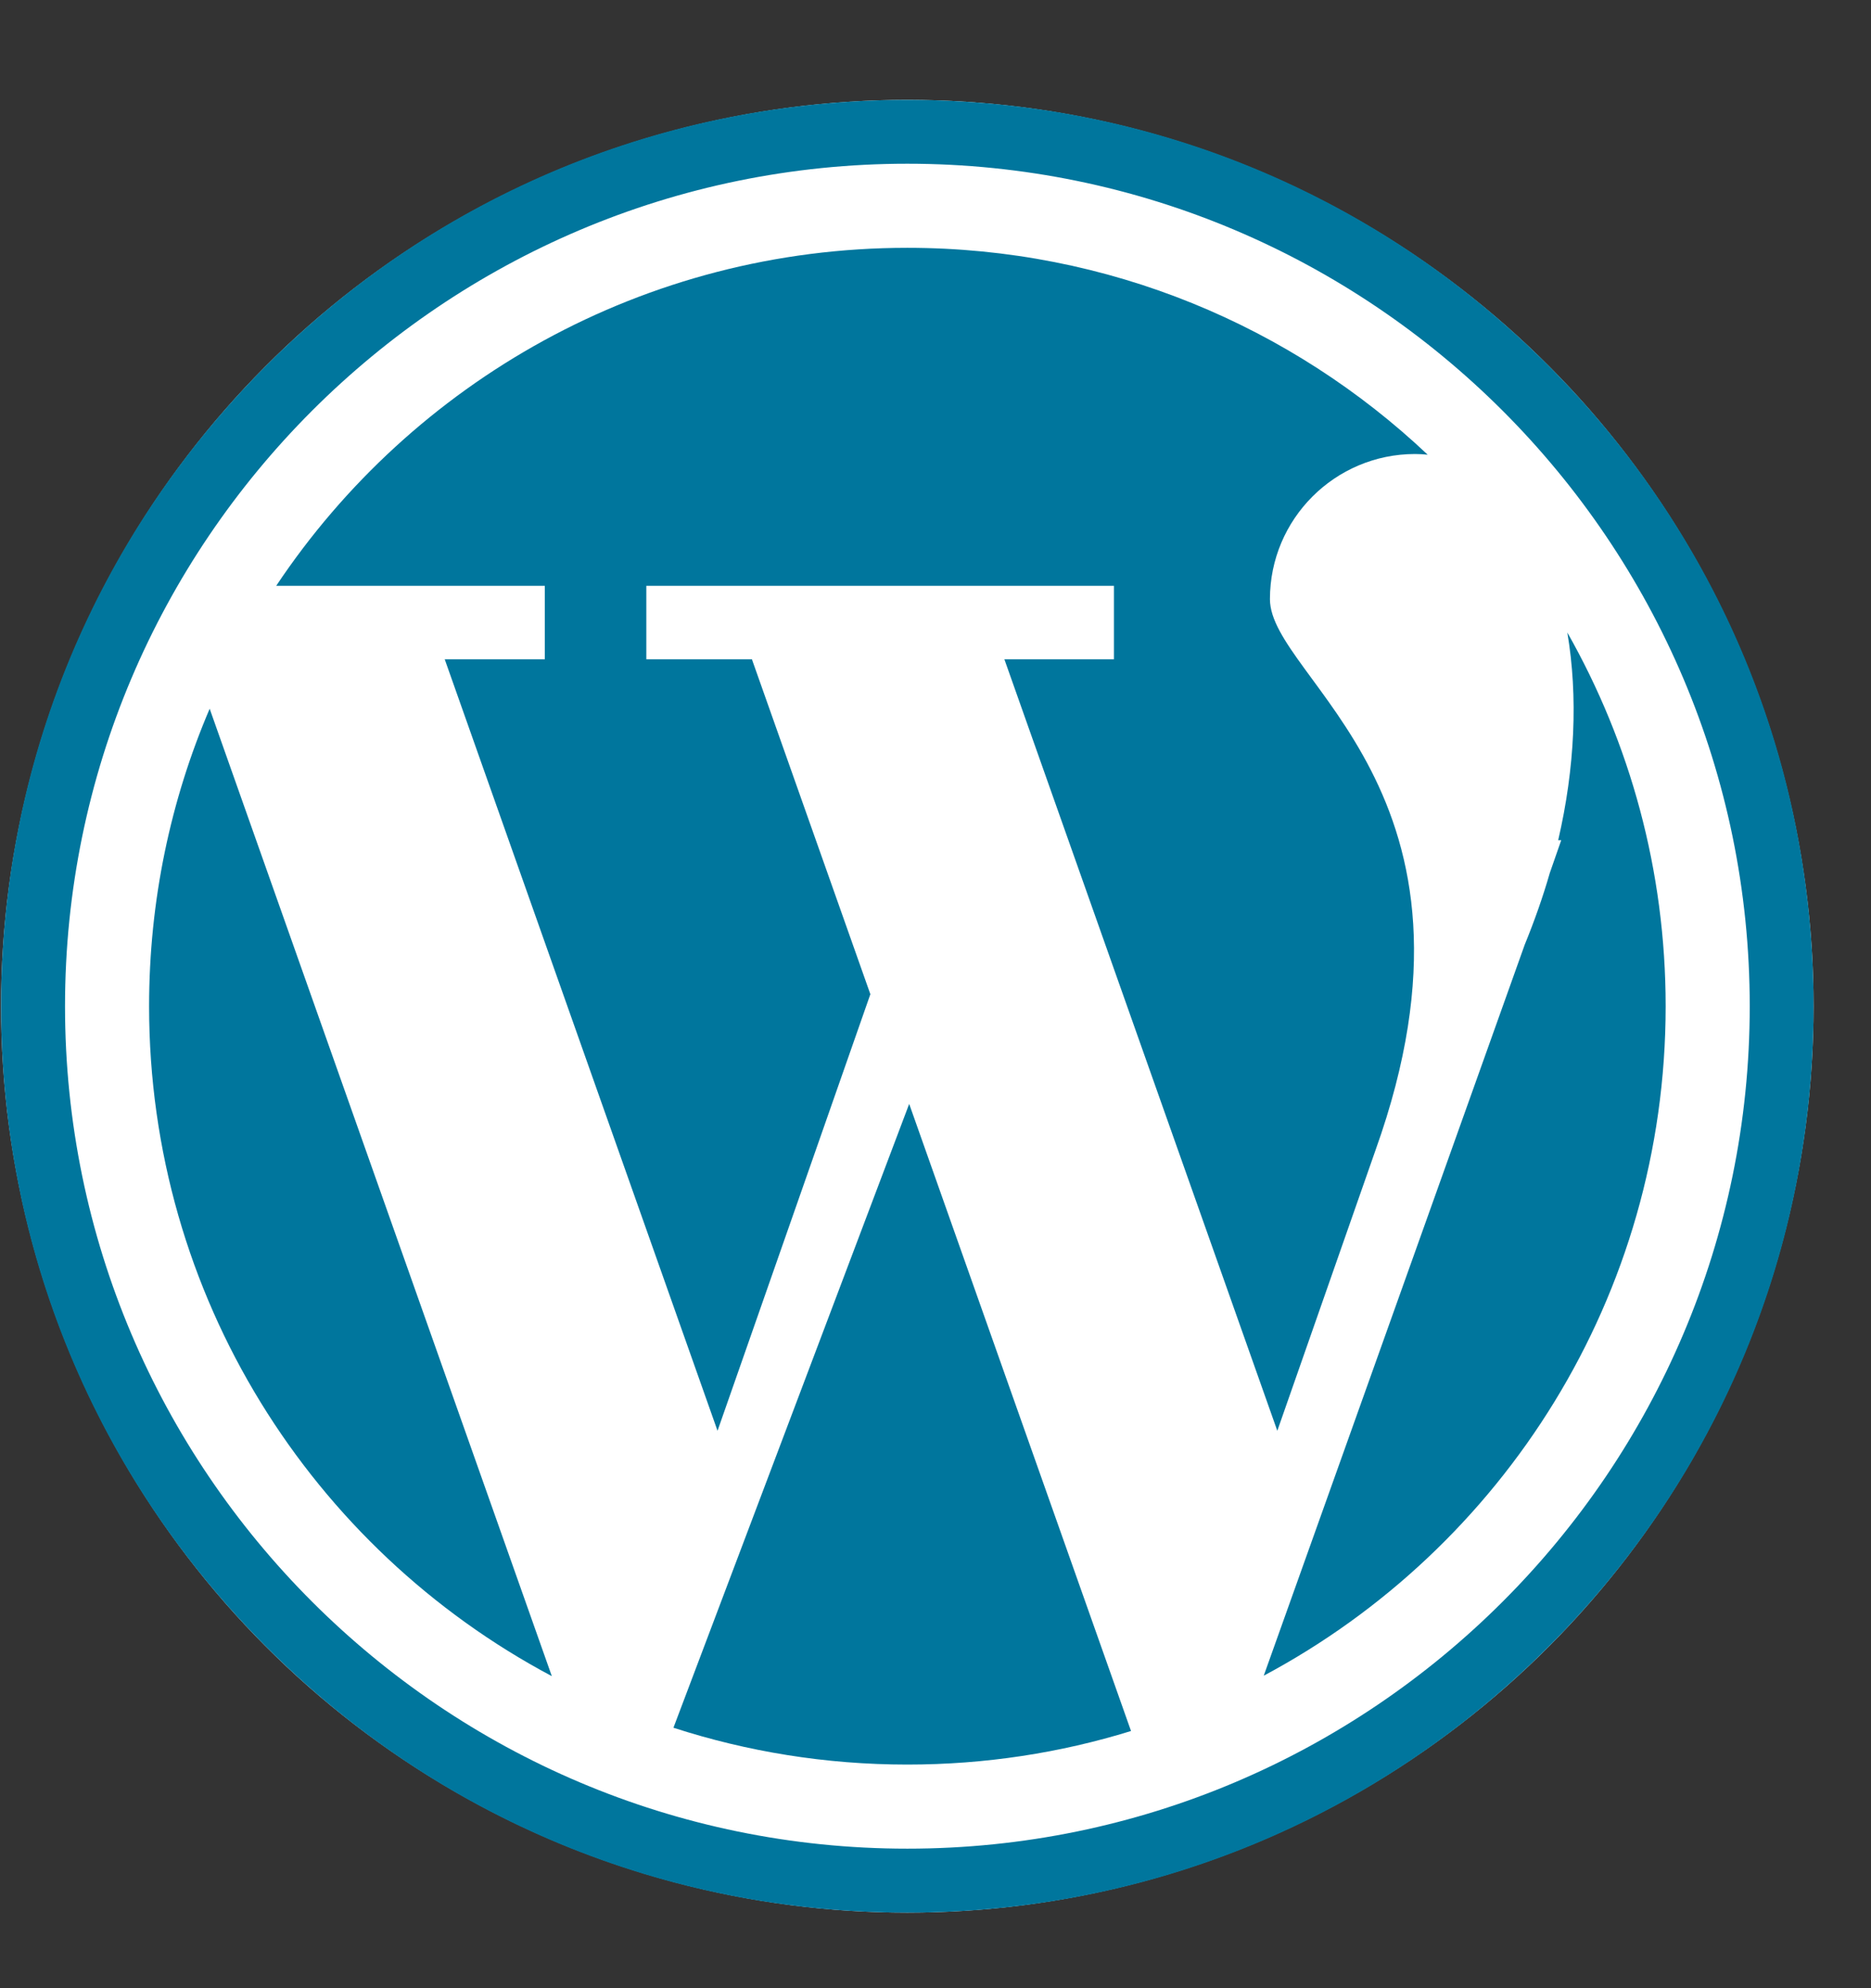 <svg width="16" height="17" viewBox="0 0 16 17" fill="none" xmlns="http://www.w3.org/2000/svg">
<rect x="0" y="0" width="16" height="17" fill="#333333" stroke="none"/>
<circle cx="7.759" cy="8.604" r="7.75" fill="white"/>
<path d="M4.659 5.637H3.803L6.136 12.234L7.443 8.501L6.43 5.637H5.527V5.009H9.526V5.637H8.589L10.923 12.234L11.762 9.837C12.862 6.766 10.86 5.809 10.86 5.123C10.86 4.438 11.416 3.882 12.101 3.882C12.138 3.882 12.174 3.884 12.209 3.888C11.048 2.791 9.482 2.119 7.759 2.119C5.508 2.119 3.524 3.267 2.362 5.009H4.659V5.637H4.659Z" fill="#00769D"/>
<path d="M1.275 8.604C1.275 11.086 2.67 13.243 4.719 14.332L1.793 6.06C1.459 6.841 1.275 7.701 1.275 8.604Z" fill="#00769D"/>
<path d="M13.403 5.408C13.496 5.954 13.468 6.568 13.325 7.184H13.351L13.253 7.465C13.195 7.667 13.122 7.874 13.039 8.077L10.807 14.328C12.852 13.237 14.244 11.083 14.244 8.604C14.244 7.442 13.938 6.351 13.403 5.408Z" fill="#00769D"/>
<path d="M5.759 14.773C6.389 14.977 7.061 15.088 7.759 15.088C8.425 15.088 9.067 14.988 9.672 14.801L7.775 9.439L5.759 14.773Z" fill="#00769D"/>
<path d="M13.239 3.123C11.776 1.66 9.829 0.854 7.759 0.854C5.689 0.854 3.743 1.66 2.279 3.123C0.815 4.587 0.009 6.533 0.009 8.604C0.009 10.674 0.815 12.62 2.279 14.084C3.743 15.547 5.689 16.354 7.759 16.354C9.829 16.354 11.776 15.547 13.239 14.084C14.703 12.62 15.509 10.674 15.509 8.604C15.509 6.533 14.703 4.587 13.239 3.123ZM7.759 15.807C3.787 15.807 0.556 12.575 0.556 8.604C0.556 4.632 3.787 1.4 7.759 1.4C11.731 1.4 14.963 4.632 14.963 8.604C14.963 12.575 11.731 15.807 7.759 15.807Z" fill="#00769D"/>
</svg>
